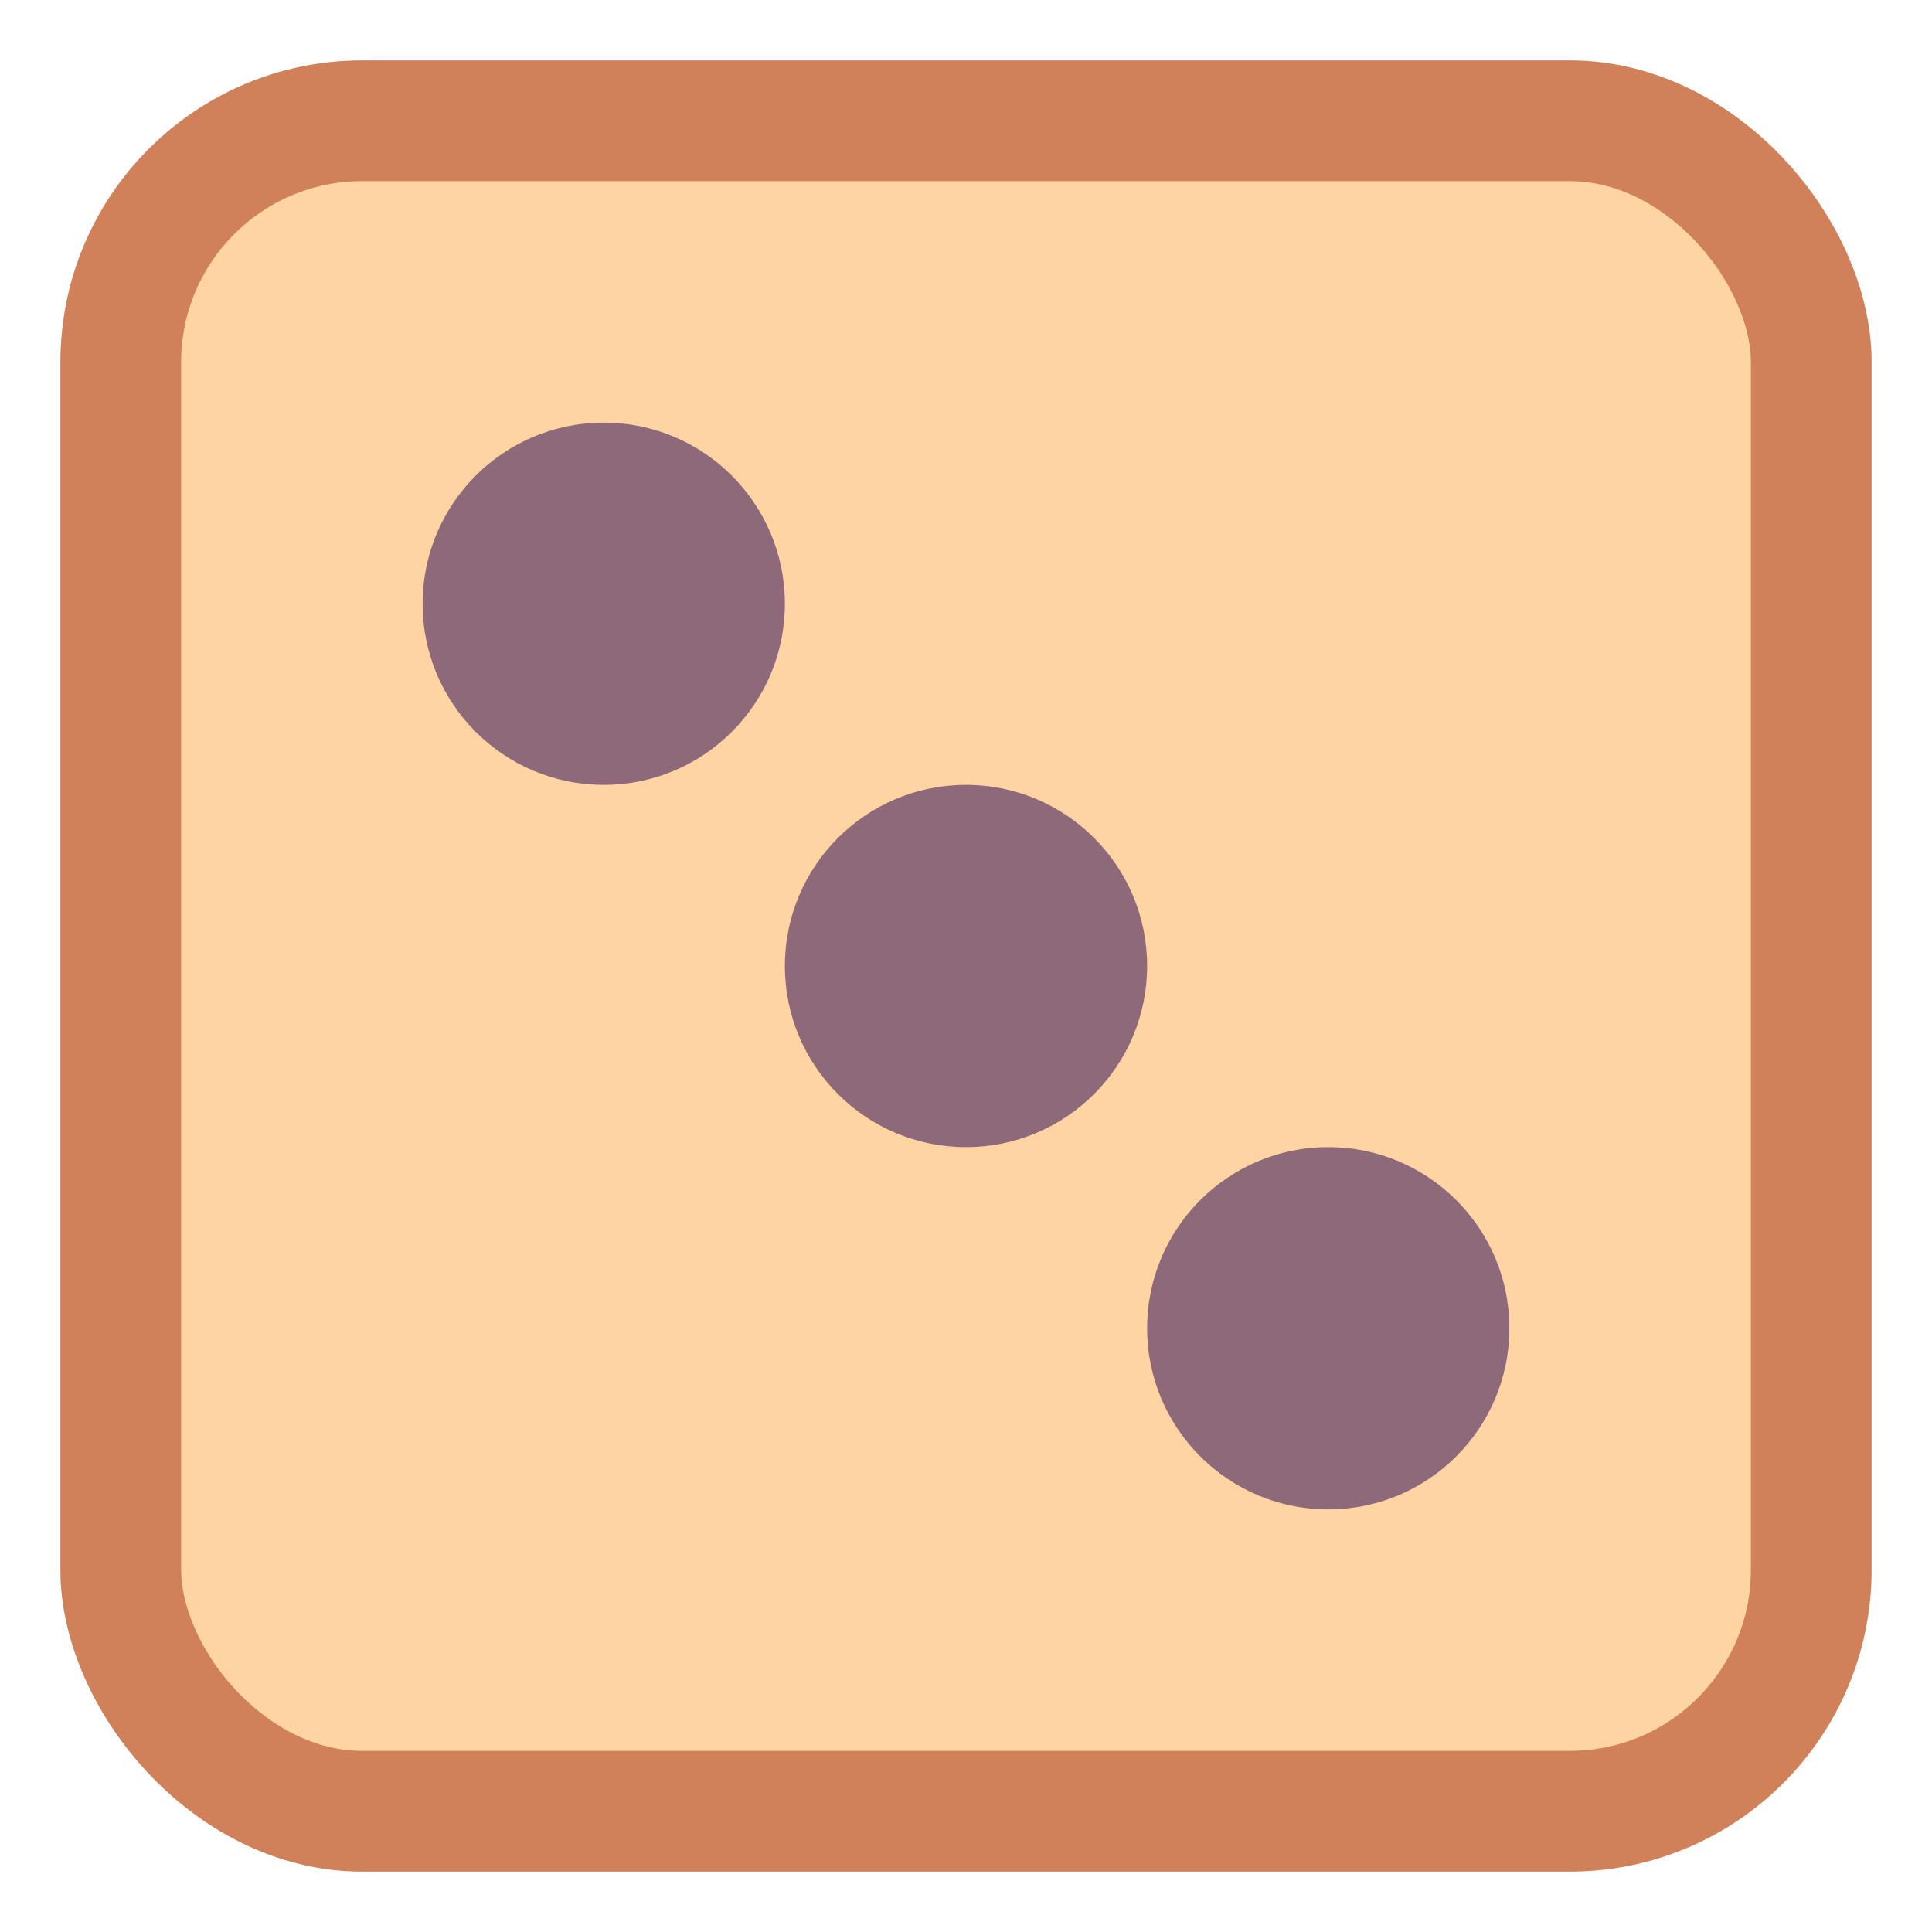 <svg width="64" height="64" viewBox="0 0 64 64" xmlns="http://www.w3.org/2000/svg">
  <rect x="4" y="4" width="56" height="56" rx="8" fill="#ffd4a3" stroke="#d08159" stroke-width="4"/>
  <circle cx="20" cy="20" r="6" fill="#8d697a"/>
  <circle cx="32" cy="32" r="6" fill="#8d697a"/>
  <circle cx="44" cy="44" r="6" fill="#8d697a"/>
</svg>